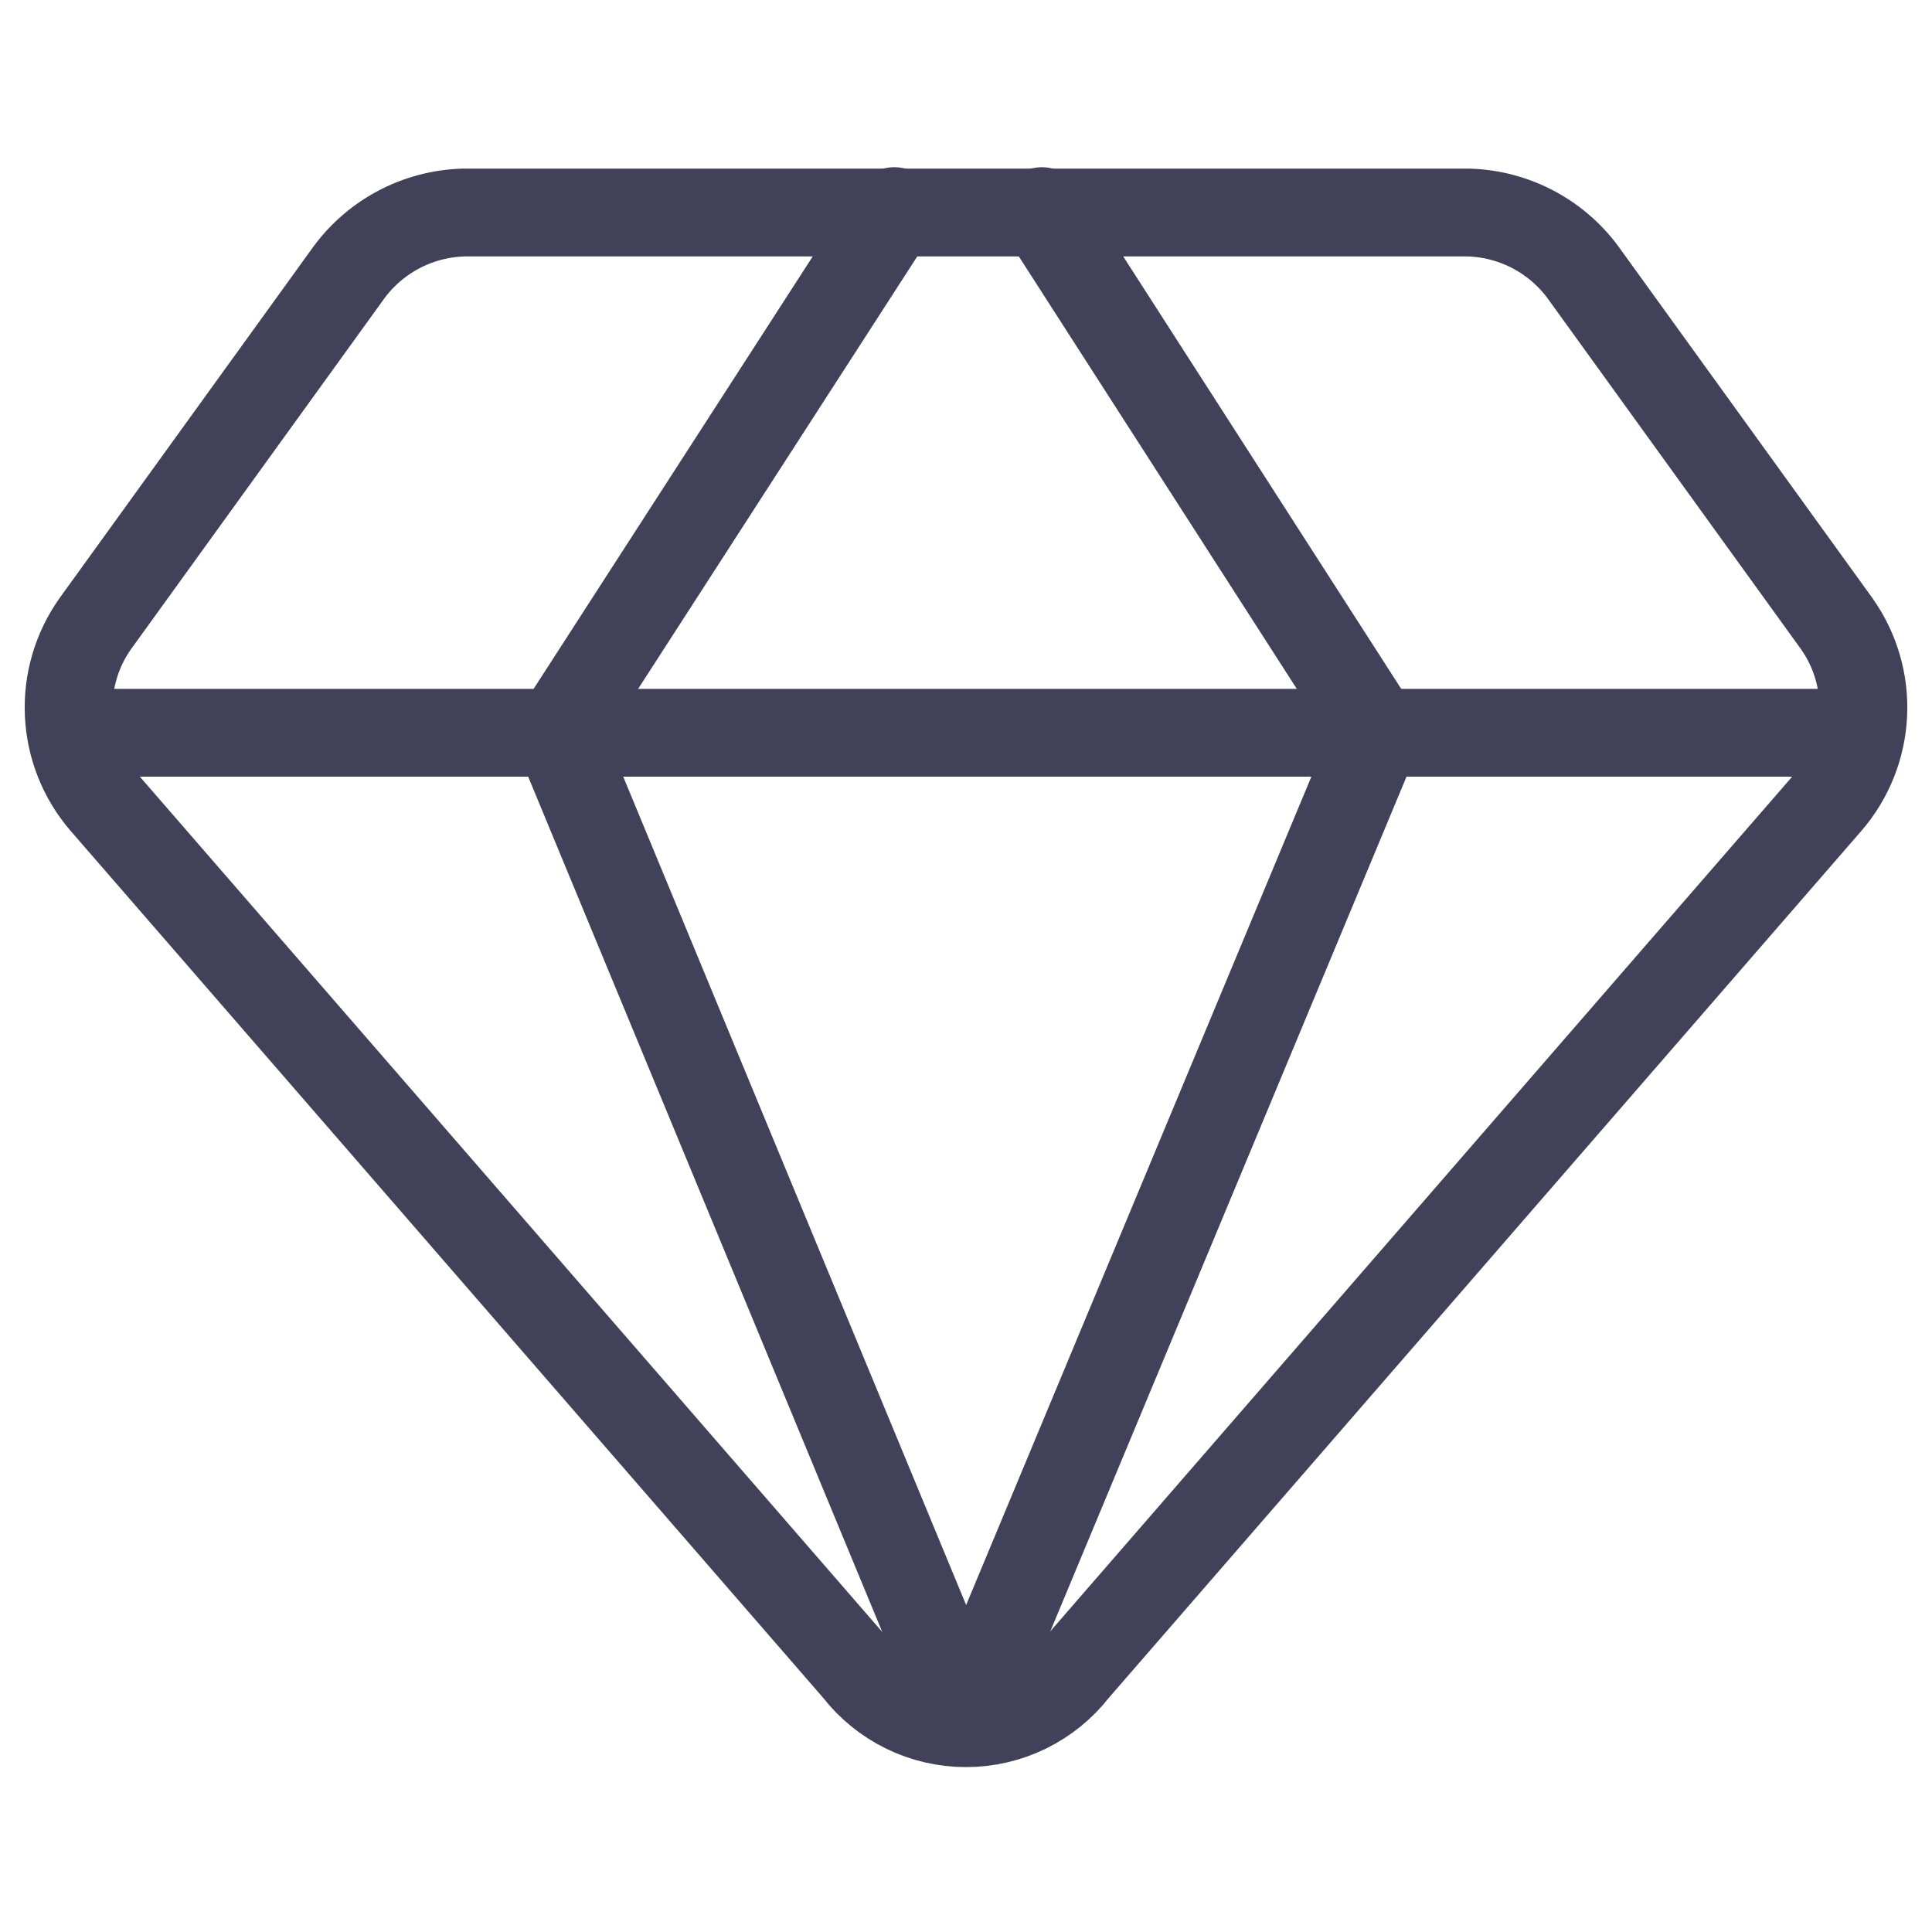 <svg width="110" height="110" viewBox="0 0 110 110" fill="none" xmlns="http://www.w3.org/2000/svg">
<path d="M83.6 12.1H26.4C25.081 12.136 23.79 12.482 22.629 13.11C21.469 13.738 20.473 14.63 19.721 15.714L5.421 35.514C4.36 37.015 3.829 38.827 3.915 40.663C4 42.499 4.696 44.255 5.893 45.65L48.793 95.072C49.527 96.018 50.468 96.784 51.544 97.311C52.62 97.838 53.802 98.111 55 98.111C56.198 98.111 57.38 97.838 58.456 97.311C59.532 96.784 60.473 96.018 61.207 95.072L104.107 45.65C105.304 44.255 106 42.499 106.085 40.663C106.171 38.827 105.64 37.015 104.579 35.514L90.278 15.714C89.527 14.63 88.531 13.738 87.371 13.11C86.21 12.482 84.919 12.136 83.6 12.1V12.1Z" stroke="#41415A" stroke-width="5" stroke-linecap="round" stroke-linejoin="round"/>
<path d="M50.914 12.021L31.743 41.721L55 97.9" stroke="#41415A" stroke-width="5" stroke-linecap="round" stroke-linejoin="round"/>
<path d="M59.321 12.021L78.414 41.721L55 97.9" stroke="#41415A" stroke-width="5" stroke-linecap="round" stroke-linejoin="round"/>
<path d="M4.086 41.721H105.914" stroke="#41415A" stroke-width="5" stroke-linecap="round" stroke-linejoin="round"/>
</svg>
